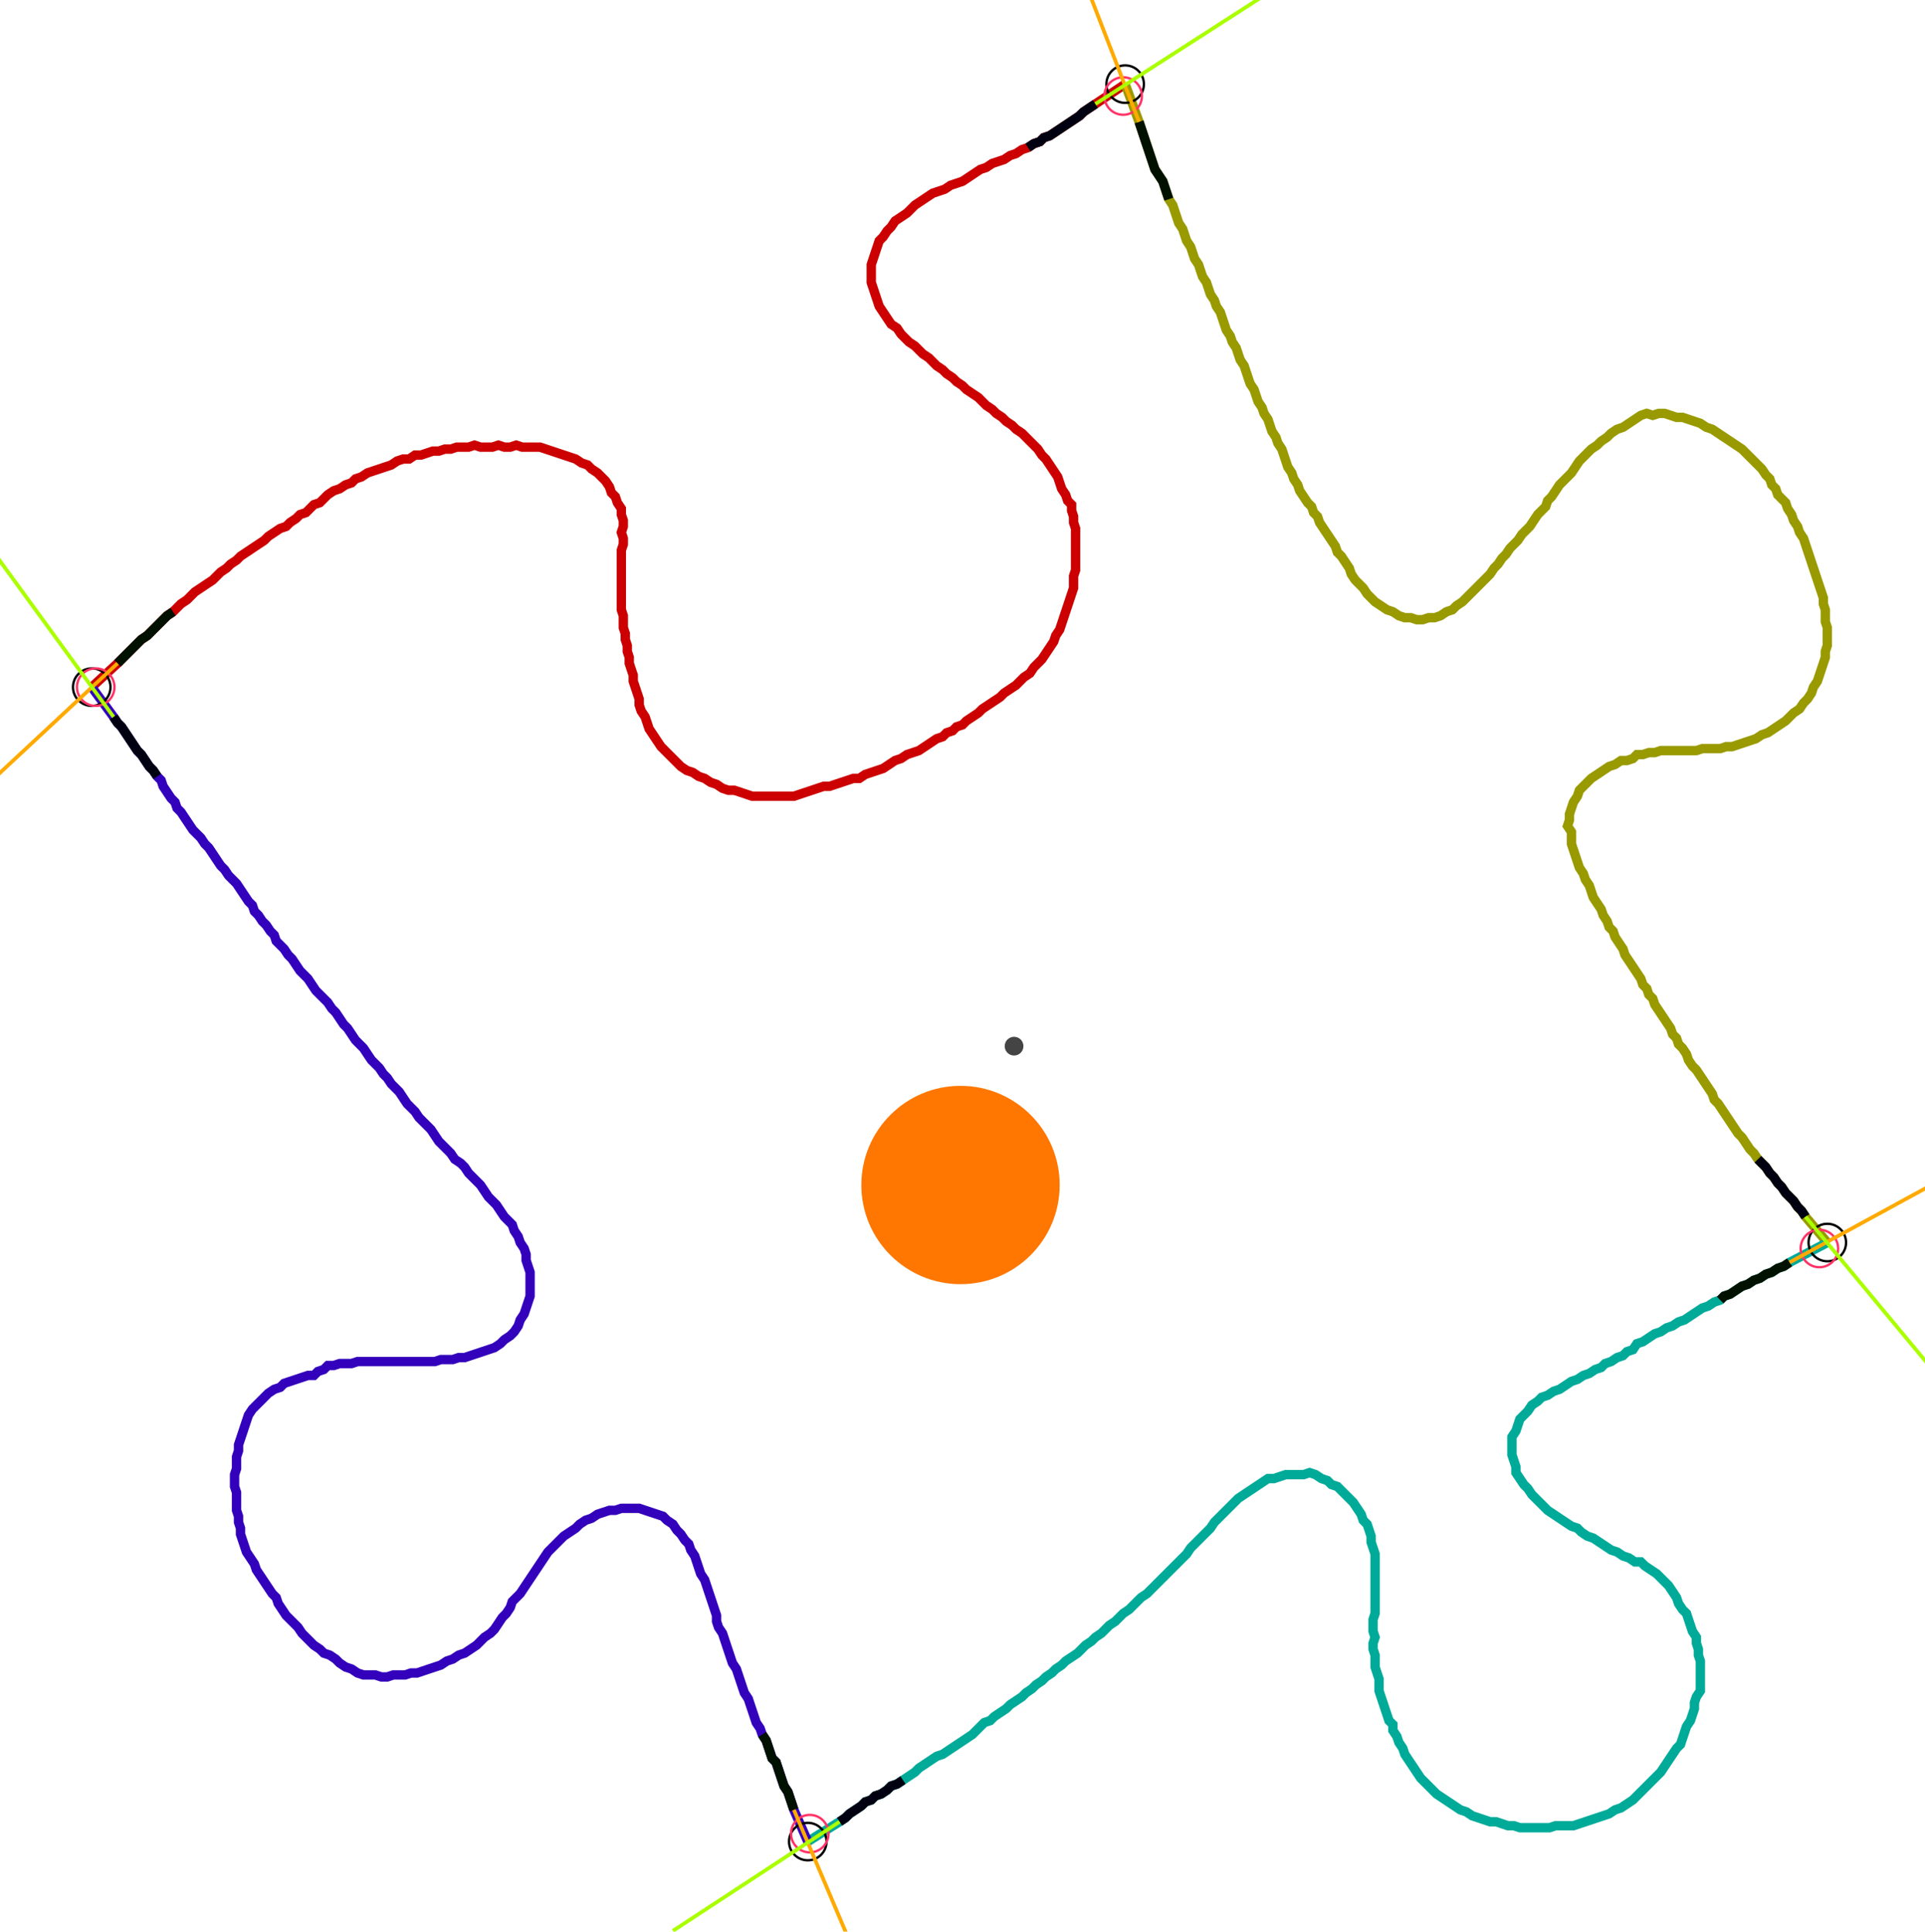 <?xml version="1.0" encoding="UTF-8" standalone="no"?><svg width="556.19" height="558.095" viewBox="-10 -10 205.397 206.032" xmlns="http://www.w3.org/2000/svg" xmlns:xlink="http://www.w3.org/1999/xlink"><polyline points="-0.212,63.28 2.54,60.741 2.963,60.317 3.386,59.894 3.81,59.471 4.233,59.048 4.656,58.624 5.079,58.201 5.714,57.778 6.138,57.354 6.561,56.931 6.984,56.508 7.407,56.085 7.831,55.661 8.466,55.238 8.889,54.815 9.312,54.392 9.947,53.968 10.37,53.545 10.794,53.122 11.429,52.698 12.063,52.275 12.698,51.852 13.122,51.429 13.545,51.005 14.18,50.582 14.603,50.159 15.238,49.735 15.661,49.312 16.296,48.889 16.931,48.466 17.566,48.042 18.201,47.619 18.624,47.196 19.259,46.772 19.894,46.349 20.529,46.138 20.952,45.714 21.587,45.291 22.011,44.868 22.646,44.656 23.069,44.233 23.492,43.81 24.127,43.598 24.55,43.175 24.974,42.751 25.608,42.328 26.243,42.116 26.878,41.693 27.513,41.481 27.937,41.058 28.571,40.847 29.206,40.423 29.841,40.212 30.476,40.0 31.111,39.788 31.746,39.577 32.381,39.153 33.016,38.942 33.651,38.942 34.286,38.519 34.921,38.519 35.556,38.307 36.19,38.095 36.825,38.095 37.46,37.884 38.095,37.884 38.73,37.672 39.365,37.672 40.0,37.672 40.635,37.46 41.27,37.672 41.905,37.672 42.54,37.672 43.175,37.46 43.81,37.672 44.444,37.672 45.079,37.46 45.714,37.672 46.349,37.672 46.984,37.672 47.619,37.672 48.254,37.884 48.889,38.095 49.524,38.307 50.159,38.519 50.794,38.73 51.429,38.942 52.063,39.365 52.698,39.577 53.122,40.0 53.757,40.423 54.18,40.847 54.603,41.27 55.026,41.905 55.238,42.54 55.661,42.963 55.873,43.598 56.296,44.233 56.296,44.868 56.508,45.503 56.508,46.138 56.296,46.772 56.508,47.407 56.508,48.042 56.296,48.677 56.296,49.312 56.296,49.947 56.296,50.582 56.296,51.217 56.296,51.852 56.296,52.487 56.296,53.122 56.296,53.757 56.296,54.392 56.296,55.026 56.508,55.661 56.508,56.296 56.508,56.931 56.72,57.566 56.72,58.201 56.931,58.836 56.931,59.471 57.143,60.106 57.143,60.741 57.354,61.376 57.566,62.011 57.566,62.646 57.778,63.28 57.989,63.915 58.201,64.55 58.201,65.185 58.413,65.82 58.836,66.455 59.048,67.09 59.259,67.725 59.683,68.36 60.106,68.995 60.529,69.63 60.952,70.053 61.376,70.476 61.799,70.899 62.222,71.323 62.646,71.746 63.28,72.169 63.915,72.381 64.55,72.804 65.185,73.016 65.82,73.439 66.455,73.651 67.09,74.074 67.725,74.286 68.36,74.286 68.995,74.497 69.63,74.709 70.265,74.921 70.899,74.921 71.534,74.921 72.169,74.921 72.804,74.921 73.439,74.921 74.074,74.921 74.709,74.921 75.344,74.709 75.979,74.497 76.614,74.286 77.249,74.074 77.884,73.862 78.519,73.862 79.153,73.651 79.788,73.439 80.423,73.228 81.058,73.016 81.693,73.016 82.328,72.593 82.963,72.381 83.598,72.169 84.233,71.958 84.868,71.534 85.503,71.111 86.138,70.899 86.772,70.476 87.407,70.265 88.042,70.053 88.677,69.63 89.312,69.206 89.947,68.783 90.582,68.571 91.005,68.148 91.64,67.937 92.063,67.513 92.698,67.302 93.122,66.878 93.757,66.455 94.392,66.032 94.815,65.608 95.45,65.185 96.085,64.762 96.72,64.339 97.143,63.915 97.778,63.492 98.413,63.069 98.836,62.646 99.259,62.222 99.894,61.799 100.317,61.164 100.741,60.741 101.164,60.317 101.587,59.683 102.011,59.048 102.434,58.413 102.646,57.778 103.069,57.143 103.28,56.508 103.492,55.873 103.704,55.238 103.915,54.603 104.127,53.968 104.339,53.333 104.55,52.698 104.55,52.063 104.55,51.429 104.762,50.794 104.762,50.159 104.762,49.524 104.762,48.889 104.762,48.254 104.762,47.619 104.762,46.984 104.762,46.349 104.55,45.714 104.55,45.079 104.339,44.444 104.339,43.81 103.915,43.386 103.704,42.751 103.28,42.116 103.069,41.481 102.857,40.847 102.434,40.212 102.011,39.577 101.587,38.942 101.164,38.519 100.741,37.884 100.317,37.46 99.894,37.037 99.471,36.614 99.048,36.19 98.413,35.767 97.989,35.344 97.354,34.921 96.931,34.497 96.296,34.074 95.873,33.651 95.238,33.228 94.815,32.804 94.392,32.381 93.757,31.958 93.122,31.534 92.698,31.111 92.063,30.688 91.64,30.265 91.005,29.841 90.582,29.418 89.947,28.995 89.524,28.571 89.101,28.148 88.466,27.725 88.042,27.302 87.619,26.878 86.984,26.455 86.561,26.032 86.138,25.608 85.714,24.974 85.079,24.55 84.656,23.915 84.233,23.28 83.81,22.646 83.598,22.011 83.386,21.376 83.175,20.741 82.963,20.106 82.963,19.471 82.963,18.836 82.963,18.201 83.175,17.566 83.386,16.931 83.598,16.296 83.81,15.661 84.233,15.238 84.656,14.603 85.079,14.18 85.503,13.545 86.138,13.122 86.772,12.698 87.196,12.275 87.619,11.852 88.254,11.429 88.889,11.005 89.524,10.582 90.159,10.37 90.794,10.159 91.429,9.735 92.063,9.524 92.698,9.312 93.333,8.889 93.968,8.466 94.603,8.042 95.238,7.831 95.873,7.407 96.508,7.196 97.143,6.984 97.778,6.561 98.413,6.349 99.048,5.926 99.683,5.714 100.317,5.291 100.952,5.079 101.376,4.656 102.011,4.444 102.646,4.021 103.28,3.598 103.915,3.175 104.55,2.751 105.185,2.328 105.608,1.905 106.243,1.481 106.878,1.058 110.053,-1.058" style="fill:none; stroke:#cc0000; stroke-width:1.0"  /><polyline points="110.053,-1.058 111.534,2.963 111.746,3.598 111.958,4.233 112.169,4.868 112.381,5.503 112.593,6.138 112.804,6.772 113.016,7.407 113.228,8.042 113.651,8.677 114.074,9.312 114.286,9.947 114.497,10.582 114.709,11.217 115.132,11.852 115.344,12.487 115.556,13.122 115.767,13.757 116.19,14.392 116.402,15.026 116.614,15.661 117.037,16.296 117.249,16.931 117.46,17.566 117.884,18.201 118.095,18.836 118.307,19.471 118.73,20.106 118.942,20.741 119.153,21.376 119.577,22.011 119.788,22.646 120.212,23.28 120.423,23.915 120.635,24.55 120.847,25.185 121.27,25.82 121.481,26.455 121.905,27.09 122.116,27.725 122.328,28.36 122.751,28.995 122.963,29.63 123.175,30.265 123.386,30.899 123.81,31.534 124.021,32.169 124.233,32.804 124.656,33.439 124.868,34.074 125.291,34.709 125.503,35.344 125.714,35.979 126.138,36.614 126.349,37.249 126.772,37.884 126.984,38.519 127.196,39.153 127.407,39.788 127.831,40.423 128.042,41.058 128.466,41.693 128.677,42.328 129.101,42.963 129.524,43.598 129.947,44.021 130.159,44.656 130.582,45.079 130.794,45.714 131.217,46.349 131.64,46.984 132.063,47.619 132.487,48.254 132.698,48.889 133.122,49.312 133.545,49.947 133.968,50.582 134.18,51.217 134.603,51.852 135.026,52.275 135.45,52.698 135.873,53.333 136.296,53.757 136.72,54.18 137.354,54.603 137.989,55.026 138.624,55.238 139.259,55.661 139.894,55.873 140.529,55.873 141.164,56.085 141.799,56.085 142.434,55.873 143.069,55.873 143.704,55.661 144.339,55.238 144.974,55.026 145.397,54.603 146.032,54.18 146.455,53.757 146.878,53.333 147.302,52.91 147.725,52.487 148.148,52.063 148.571,51.64 148.995,51.217 149.418,50.582 149.841,50.159 150.265,49.524 150.688,49.101 151.111,48.466 151.534,48.042 151.958,47.619 152.381,46.984 152.804,46.561 153.228,46.138 153.651,45.503 154.074,44.868 154.497,44.444 154.921,44.021 155.132,43.386 155.556,42.963 155.979,42.328 156.402,41.693 156.825,41.27 157.249,40.847 157.672,40.423 158.095,39.788 158.519,39.153 158.942,38.73 159.365,38.307 159.788,37.884 160.423,37.46 160.847,37.037 161.481,36.614 161.905,36.19 162.54,35.767 163.175,35.556 163.81,35.132 164.444,34.709 165.079,34.286 165.714,34.074 166.349,34.286 166.984,34.074 167.619,34.074 168.254,34.286 168.889,34.497 169.524,34.497 170.159,34.709 170.794,34.921 171.429,35.132 172.063,35.556 172.698,35.767 173.333,36.19 173.968,36.614 174.603,37.037 175.238,37.46 175.873,37.884 176.296,38.307 176.72,38.73 177.143,39.153 177.566,39.577 177.989,40.0 178.413,40.635 178.836,41.058 179.048,41.693 179.471,42.116 179.683,42.751 180.106,43.175 180.529,43.598 180.741,44.233 181.164,44.868 181.376,45.503 181.799,46.138 182.011,46.772 182.434,47.407 182.646,48.042 182.857,48.677 183.069,49.312 183.28,49.947 183.492,50.582 183.704,51.217 183.915,51.852 184.127,52.487 184.339,53.122 184.55,53.757 184.55,54.392 184.762,55.026 184.762,55.661 184.762,56.296 184.974,56.931 184.974,57.566 184.974,58.201 184.974,58.836 184.762,59.471 184.762,60.106 184.55,60.741 184.339,61.376 184.127,62.011 183.915,62.646 183.492,63.28 183.28,63.915 182.857,64.55 182.434,64.974 182.011,65.608 181.376,66.032 180.952,66.455 180.529,66.878 179.894,67.302 179.259,67.725 178.624,68.148 177.989,68.36 177.354,68.783 176.72,68.995 176.085,69.206 175.45,69.418 174.815,69.63 174.18,69.63 173.545,69.841 172.91,69.841 172.275,69.841 171.64,69.841 171.005,70.053 170.37,70.053 169.735,70.053 169.101,70.053 168.466,70.053 167.831,70.053 167.196,70.053 166.561,70.265 165.926,70.265 165.291,70.476 164.656,70.476 164.233,70.899 163.598,71.111 162.963,71.111 162.328,71.534 161.693,71.746 161.058,72.169 160.423,72.593 159.788,73.016 159.365,73.439 158.942,73.862 158.519,74.286 158.307,74.921 157.884,75.556 157.672,76.19 157.46,76.825 157.46,77.46 157.249,78.095 157.672,78.73 157.672,79.365 157.672,80.0 157.884,80.635 158.095,81.27 158.307,81.905 158.519,82.54 158.942,83.175 159.153,83.81 159.577,84.444 159.788,85.079 160.0,85.714 160.423,86.349 160.847,86.984 161.058,87.619 161.481,88.254 161.693,88.889 162.116,89.312 162.328,89.947 162.751,90.582 163.175,91.217 163.386,91.852 163.81,92.487 164.233,93.122 164.656,93.757 165.079,94.392 165.291,95.026 165.714,95.45 165.926,96.085 166.349,96.508 166.561,97.143 166.984,97.778 167.407,98.413 167.831,99.048 168.254,99.683 168.466,100.317 168.889,100.741 169.101,101.376 169.524,101.799 169.947,102.434 170.159,103.069 170.582,103.704 171.005,104.127 171.429,104.762 171.852,105.397 172.275,106.032 172.698,106.667 172.91,107.302 173.333,107.725 173.757,108.36 174.18,108.995 174.603,109.63 175.026,110.265 175.45,110.899 175.873,111.323 176.296,111.958 176.72,112.593 177.143,113.016 177.566,113.651 177.989,114.074 178.413,114.497 178.836,115.132 179.259,115.556 179.683,116.19 180.106,116.614 180.529,117.249 180.952,117.672 181.376,118.095 181.799,118.73 182.222,119.153 182.646,119.788 184.974,122.54" style="fill:none; stroke:#999900; stroke-width:1.0"  /><polyline points="184.974,122.54 180.952,124.656 180.317,125.079 179.683,125.291 179.048,125.714 178.413,125.926 177.778,126.349 177.143,126.561 176.508,126.984 175.873,127.196 175.238,127.619 174.603,128.042 173.968,128.254 173.545,128.677 172.91,128.889 172.275,129.312 171.64,129.524 171.005,129.947 170.37,130.37 169.735,130.794 169.101,131.005 168.466,131.429 167.831,131.64 167.196,132.063 166.561,132.275 165.926,132.698 165.291,133.122 164.656,133.333 164.233,133.968 163.598,134.18 163.175,134.603 162.54,134.815 161.905,135.238 161.27,135.45 160.847,135.873 160.212,136.085 159.577,136.508 158.942,136.72 158.307,137.143 157.672,137.354 157.037,137.778 156.402,138.201 155.767,138.413 155.132,138.836 154.497,139.048 154.074,139.471 153.439,139.894 153.016,140.529 152.593,140.952 152.169,141.376 151.958,142.011 151.746,142.646 151.323,143.28 151.323,143.915 151.323,144.55 151.323,145.185 151.534,145.82 151.746,146.455 151.746,147.09 152.169,147.725 152.593,148.36 153.016,148.783 153.439,149.418 153.862,149.841 154.286,150.265 154.709,150.688 155.132,151.111 155.767,151.534 156.402,151.958 157.037,152.381 157.672,152.804 158.307,153.016 158.73,153.439 159.365,153.862 160.0,154.074 160.635,154.497 161.27,154.921 161.905,155.344 162.54,155.556 163.175,155.979 163.81,156.19 164.444,156.614 165.079,156.614 165.503,157.037 166.138,157.46 166.772,157.884 167.196,158.307 167.619,158.73 168.042,159.153 168.466,159.788 168.889,160.423 169.101,161.058 169.524,161.693 169.947,162.116 170.159,162.751 170.37,163.386 170.582,164.021 171.005,164.656 171.005,165.291 171.217,165.926 171.217,166.561 171.429,167.196 171.429,167.831 171.429,168.466 171.429,169.101 171.429,169.735 171.429,170.37 171.005,171.005 170.794,171.64 170.794,172.275 170.582,172.91 170.37,173.545 169.947,174.18 169.735,174.815 169.524,175.45 169.312,176.085 168.889,176.508 168.466,177.143 168.042,177.778 167.619,178.413 167.196,179.048 166.772,179.471 166.349,179.894 165.926,180.317 165.503,180.741 165.079,181.164 164.656,181.587 164.233,182.011 163.598,182.434 162.963,182.857 162.328,183.069 161.693,183.492 161.058,183.704 160.423,183.915 159.788,184.127 159.153,184.339 158.519,184.55 157.884,184.762 157.249,184.762 156.614,184.762 155.979,184.762 155.344,184.974 154.709,184.974 154.074,184.974 153.439,184.974 152.804,184.974 152.169,184.974 151.534,184.762 150.899,184.762 150.265,184.55 149.63,184.339 148.995,184.339 148.36,184.127 147.725,183.915 147.09,183.704 146.455,183.28 145.82,183.069 145.185,182.646 144.55,182.222 143.915,181.799 143.28,181.376 142.857,180.952 142.434,180.529 142.011,180.106 141.587,179.683 141.164,179.048 140.741,178.413 140.317,177.778 139.894,177.143 139.683,176.508 139.259,175.873 139.048,175.238 138.624,174.603 138.624,173.968 138.201,173.545 137.989,172.91 137.778,172.275 137.566,171.64 137.354,171.005 137.143,170.37 137.143,169.735 137.143,169.101 136.931,168.466 136.72,167.831 136.72,167.196 136.72,166.561 136.508,165.926 136.508,165.291 136.72,164.656 136.508,164.021 136.508,163.386 136.508,162.751 136.72,162.116 136.72,161.481 136.72,160.847 136.72,160.212 136.72,159.577 136.72,158.942 136.72,158.307 136.72,157.672 136.72,157.037 136.72,156.402 136.72,155.767 136.508,155.132 136.296,154.497 136.296,153.862 136.085,153.228 135.873,152.593 135.45,152.169 135.238,151.534 134.815,150.899 134.392,150.265 133.968,149.841 133.545,149.418 133.122,148.995 132.698,148.571 132.063,148.36 131.64,147.937 131.005,147.725 130.37,147.302 129.735,147.09 129.101,147.302 128.466,147.302 127.831,147.302 127.196,147.302 126.561,147.513 125.926,147.725 125.291,147.725 124.656,148.148 124.021,148.571 123.386,148.995 122.751,149.418 122.116,149.841 121.693,150.265 121.27,150.688 120.847,151.111 120.423,151.534 120,151.958 119.577,152.381 119.153,153.016 118.73,153.439 118.307,153.862 117.884,154.286 117.46,154.709 117.037,155.132 116.614,155.767 116.19,156.19 115.767,156.614 115.344,157.037 114.921,157.46 114.497,157.884 114.074,158.307 113.651,158.73 113.228,159.153 112.804,159.577 112.381,160.0 111.746,160.423 111.323,160.847 110.899,161.27 110.476,161.693 109.841,162.116 109.418,162.54 108.995,162.963 108.36,163.386 107.937,163.81 107.513,164.233 106.878,164.656 106.455,165.079 105.82,165.503 105.397,165.926 104.974,166.349 104.339,166.772 103.704,167.196 103.28,167.619 102.646,168.042 102.222,168.466 101.587,168.889 101.164,169.312 100.529,169.735 100.106,170.159 99.471,170.582 99.048,171.005 98.413,171.429 97.778,171.852 97.354,172.275 96.72,172.698 96.085,173.122 95.661,173.545 95.026,173.757 94.603,174.18 94.18,174.603 93.757,175.026 93.122,175.45 92.487,175.873 91.852,176.296 91.217,176.72 90.582,177.143 89.947,177.354 89.312,177.778 88.677,178.201 88.042,178.624 87.619,179.048 86.984,179.471 86.349,179.894 85.714,180.317 85.079,180.529 84.656,180.952 84.021,181.376 83.386,181.587 82.963,182.011 82.328,182.222 81.905,182.646 81.27,183.069 80.635,183.492 80.212,183.915 79.577,184.339 76.19,186.455" style="fill:none; stroke:#00aa99; stroke-width:1.0"  /><polyline points="76.19,186.455 74.709,183.069 74.497,182.434 74.286,181.799 74.074,181.164 73.651,180.529 73.439,179.894 73.228,179.259 73.016,178.624 72.804,177.989 72.381,177.566 72.169,176.931 71.958,176.296 71.746,175.661 71.323,175.026 71.111,174.392 70.688,173.757 70.476,173.122 70.265,172.487 70.053,171.852 69.841,171.217 69.418,170.582 69.206,169.947 68.995,169.312 68.783,168.677 68.571,168.042 68.148,167.407 67.937,166.772 67.725,166.138 67.513,165.503 67.302,164.868 67.09,164.233 66.667,163.598 66.455,162.963 66.455,162.328 66.243,161.693 66.032,161.058 65.82,160.423 65.608,159.788 65.397,159.153 65.185,158.519 64.762,157.884 64.55,157.249 64.339,156.614 64.127,155.979 63.704,155.344 63.492,154.709 63.069,154.286 62.646,153.651 62.222,153.228 61.799,152.593 61.164,152.169 60.741,151.746 60.106,151.534 59.471,151.323 58.836,151.111 58.201,150.899 57.566,150.899 56.931,150.899 56.296,150.899 55.661,151.111 55.026,151.111 54.392,151.323 53.757,151.534 53.122,151.958 52.487,152.169 51.852,152.593 51.429,153.016 50.794,153.439 50.159,153.862 49.735,154.286 49.312,154.709 48.889,155.132 48.466,155.556 48.042,156.19 47.619,156.825 47.196,157.46 46.772,158.095 46.349,158.73 45.926,159.365 45.503,160.0 45.079,160.423 44.656,160.847 44.444,161.481 44.021,162.116 43.598,162.54 43.175,163.175 42.751,163.81 42.328,164.233 41.693,164.656 41.27,165.079 40.847,165.503 40.212,165.926 39.577,166.349 38.942,166.561 38.307,166.984 37.672,167.196 37.037,167.619 36.402,167.831 35.767,168.042 35.132,168.254 34.497,168.466 33.862,168.466 33.228,168.677 32.593,168.677 31.958,168.677 31.323,168.889 30.688,168.889 30.053,168.677 29.418,168.677 28.783,168.677 28.148,168.466 27.513,168.042 26.878,167.831 26.243,167.407 25.82,166.984 25.185,166.561 24.55,166.349 24.127,165.926 23.492,165.503 23.069,165.079 22.646,164.656 22.222,164.233 21.799,163.598 21.376,163.175 20.952,162.751 20.529,162.328 20.106,161.693 19.683,161.058 19.471,160.423 19.048,160.0 18.624,159.365 18.201,158.73 17.778,158.095 17.354,157.46 17.143,156.825 16.72,156.19 16.296,155.556 16.085,154.921 15.873,154.286 15.661,153.651 15.661,153.016 15.45,152.381 15.45,151.746 15.238,151.111 15.238,150.476 15.238,149.841 15.238,149.206 15.026,148.571 15.026,147.937 15.026,147.302 15.238,146.667 15.238,146.032 15.238,145.397 15.45,144.762 15.45,144.127 15.661,143.492 15.873,142.857 16.085,142.222 16.296,141.587 16.508,140.952 16.931,140.317 17.354,139.894 17.778,139.471 18.201,139.048 18.624,138.624 19.259,138.201 19.894,137.989 20.317,137.566 20.952,137.354 21.587,137.143 22.222,136.931 22.857,136.72 23.492,136.72 23.915,136.296 24.55,136.085 24.974,135.661 25.608,135.661 26.243,135.45 26.878,135.45 27.513,135.45 28.148,135.238 28.783,135.238 29.418,135.238 30.053,135.238 30.688,135.238 31.323,135.238 31.958,135.238 32.593,135.238 33.228,135.238 33.862,135.238 34.497,135.238 35.132,135.238 35.767,135.238 36.402,135.238 37.037,135.026 37.672,135.026 38.307,135.026 38.942,134.815 39.577,134.815 40.212,134.603 40.847,134.392 41.481,134.18 42.116,133.968 42.751,133.757 43.386,133.333 43.81,132.91 44.444,132.487 44.868,132.063 45.291,131.429 45.503,130.794 45.926,130.159 46.138,129.524 46.349,128.889 46.561,128.254 46.561,127.619 46.561,126.984 46.561,126.349 46.561,125.714 46.349,125.079 46.138,124.444 46.138,123.81 45.926,123.175 45.503,122.54 45.291,121.905 44.868,121.27 44.656,120.635 44.233,120.212 43.81,119.788 43.386,119.153 42.963,118.519 42.54,118.095 42.116,117.672 41.693,117.037 41.27,116.402 40.847,115.979 40.423,115.556 40.0,115.132 39.577,114.497 39.153,114.074 38.519,113.651 38.095,113.016 37.672,112.593 37.249,112.169 36.825,111.746 36.402,111.111 35.979,110.476 35.556,110.053 35.132,109.63 34.709,109.206 34.286,108.571 33.862,108.148 33.439,107.725 33.016,107.09 32.593,106.455 32.169,106.032 31.746,105.608 31.323,104.974 30.899,104.55 30.476,103.915 30.053,103.492 29.63,103.069 29.206,102.434 28.783,101.799 28.36,101.376 27.937,100.952 27.513,100.317 27.09,99.683 26.667,99.259 26.243,98.624 25.82,97.989 25.397,97.566 24.974,96.931 24.55,96.508 24.127,96.085 23.704,95.661 23.28,95.026 22.857,94.392 22.434,93.968 22.011,93.545 21.587,92.91 21.164,92.275 20.741,91.852 20.317,91.217 19.894,90.794 19.471,90.37 19.259,89.735 18.836,89.312 18.413,88.677 17.989,88.254 17.566,87.619 17.143,87.196 16.931,86.561 16.508,86.138 16.085,85.503 15.661,84.868 15.238,84.233 14.815,83.81 14.392,83.386 13.968,82.751 13.545,82.328 13.122,81.693 12.698,81.058 12.275,80.423 11.852,80.0 11.429,79.365 11.005,78.942 10.582,78.519 10.159,77.884 9.735,77.249 9.312,76.614 8.889,76.19 8.677,75.556 8.254,75.132 7.831,74.497 7.407,73.862 7.196,73.228 6.772,72.804 6.349,72.169 5.926,71.746 5.503,71.111 5.079,70.476 4.656,70.053 4.233,69.418 3.81,68.783 3.386,68.148 2.963,67.513 2.54,67.09 2.116,66.455 -0.212,63.28" style="fill:none; stroke:#3300bb; stroke-width:1.0"  /><circle cx="-0.212" cy="63.28" r="2.0" style="fill:none; stroke:#000000aa; stroke-width:0.25" /><circle cx="110.053" cy="-1.058" r="2.0" style="fill:none; stroke:#000000aa; stroke-width:0.25" /><circle cx="184.974" cy="122.54" r="2.0" style="fill:none; stroke:#000000aa; stroke-width:0.25" /><circle cx="76.19" cy="186.455" r="2.0" style="fill:none; stroke:#000000aa; stroke-width:0.25" /><circle cx="0.212" cy="63.28" r="2.0" style="fill:none; stroke:#ff3366aa; stroke-width:0.25" /><circle cx="109.841" cy="0.212" r="2.0" style="fill:none; stroke:#ff3366aa; stroke-width:0.25" /><circle cx="184.127" cy="123.175" r="2.0" style="fill:none; stroke:#ff3366aa; stroke-width:0.25" /><circle cx="76.402" cy="185.608" r="2.0" style="fill:none; stroke:#ff3366aa; stroke-width:0.25" /><polyline points="8.466,55.238 7.831,55.661 7.407,56.085 6.984,56.508 6.561,56.931 6.138,57.354 5.714,57.778 5.079,58.201 4.656,58.624 4.233,59.048 3.81,59.471 3.386,59.894 2.963,60.317 2.54,60.741" style="fill:none; stroke:#001100; stroke-width:1.0" /><polyline points="6.772,72.804 6.349,72.169 5.926,71.746 5.503,71.111 5.079,70.476 4.656,70.053 4.233,69.418 3.81,68.783 3.386,68.148 2.963,67.513 2.54,67.09 2.116,66.455" style="fill:none; stroke:#000011; stroke-width:1.0" /><polyline points="114.709,11.217 114.497,10.582 114.286,9.947 114.074,9.312 113.651,8.677 113.228,8.042 113.016,7.407 112.804,6.772 112.593,6.138 112.381,5.503 112.169,4.868 111.958,4.233 111.746,3.598 111.534,2.963" style="fill:none; stroke:#001100; stroke-width:1.0" /><polyline points="99.683,5.714 100.317,5.291 100.952,5.079 101.376,4.656 102.011,4.444 102.646,4.021 103.28,3.598 103.915,3.175 104.55,2.751 105.185,2.328 105.608,1.905 106.243,1.481 106.878,1.058" style="fill:none; stroke:#000011; stroke-width:1.0" /><polyline points="173.545,128.677 173.968,128.254 174.603,128.042 175.238,127.619 175.873,127.196 176.508,126.984 177.143,126.561 177.778,126.349 178.413,125.926 179.048,125.714 179.683,125.291 180.317,125.079 180.952,124.656" style="fill:none; stroke:#001100; stroke-width:1.0" /><polyline points="177.566,113.651 177.989,114.074 178.413,114.497 178.836,115.132 179.259,115.556 179.683,116.19 180.106,116.614 180.529,117.249 180.952,117.672 181.376,118.095 181.799,118.73 182.222,119.153 182.646,119.788" style="fill:none; stroke:#000011; stroke-width:1.0" /><polyline points="71.323,175.026 71.746,175.661 71.958,176.296 72.169,176.931 72.381,177.566 72.804,177.989 73.016,178.624 73.228,179.259 73.439,179.894 73.651,180.529 74.074,181.164 74.286,181.799 74.497,182.434 74.709,183.069" style="fill:none; stroke:#001100; stroke-width:1.0" /><polyline points="86.349,179.894 85.714,180.317 85.079,180.529 84.656,180.952 84.021,181.376 83.386,181.587 82.963,182.011 82.328,182.222 81.905,182.646 81.27,183.069 80.635,183.492 80.212,183.915 79.577,184.339" style="fill:none; stroke:#000011; stroke-width:1.0" /><polyline points="2.54,60.741 -12.91,75.132" style="fill:none; stroke:#ffaa00; stroke-width:0.4" /><polyline points="2.116,66.455 -10.37,49.312" style="fill:none; stroke:#aaff00; stroke-width:0.4" /><polyline points="111.534,2.963 103.915,-16.72" style="fill:none; stroke:#ffaa00; stroke-width:0.4" /><polyline points="106.878,1.058 124.656,-10.37" style="fill:none; stroke:#aaff00; stroke-width:0.4" /><polyline points="180.952,124.656 199.577,114.497" style="fill:none; stroke:#ffaa00; stroke-width:0.4" /><polyline points="182.646,119.788 196.19,136.085" style="fill:none; stroke:#aaff00; stroke-width:0.4" /><polyline points="74.709,183.069 82.963,202.54" style="fill:none; stroke:#ffaa00; stroke-width:0.4" /><polyline points="79.577,184.339 61.799,195.979" style="fill:none; stroke:#aaff00; stroke-width:0.4" /><circle cx="98.201" cy="101.587" r="1.0" style="fill:#444444; stroke-width:0" /><circle cx="92.487" cy="116.402" r="10.582" style="fill:#ff770022; stroke-width:0" /><circle cx="92.487" cy="116.402" r="1.0" style="fill:#ff7700; stroke-width:0" /></svg>